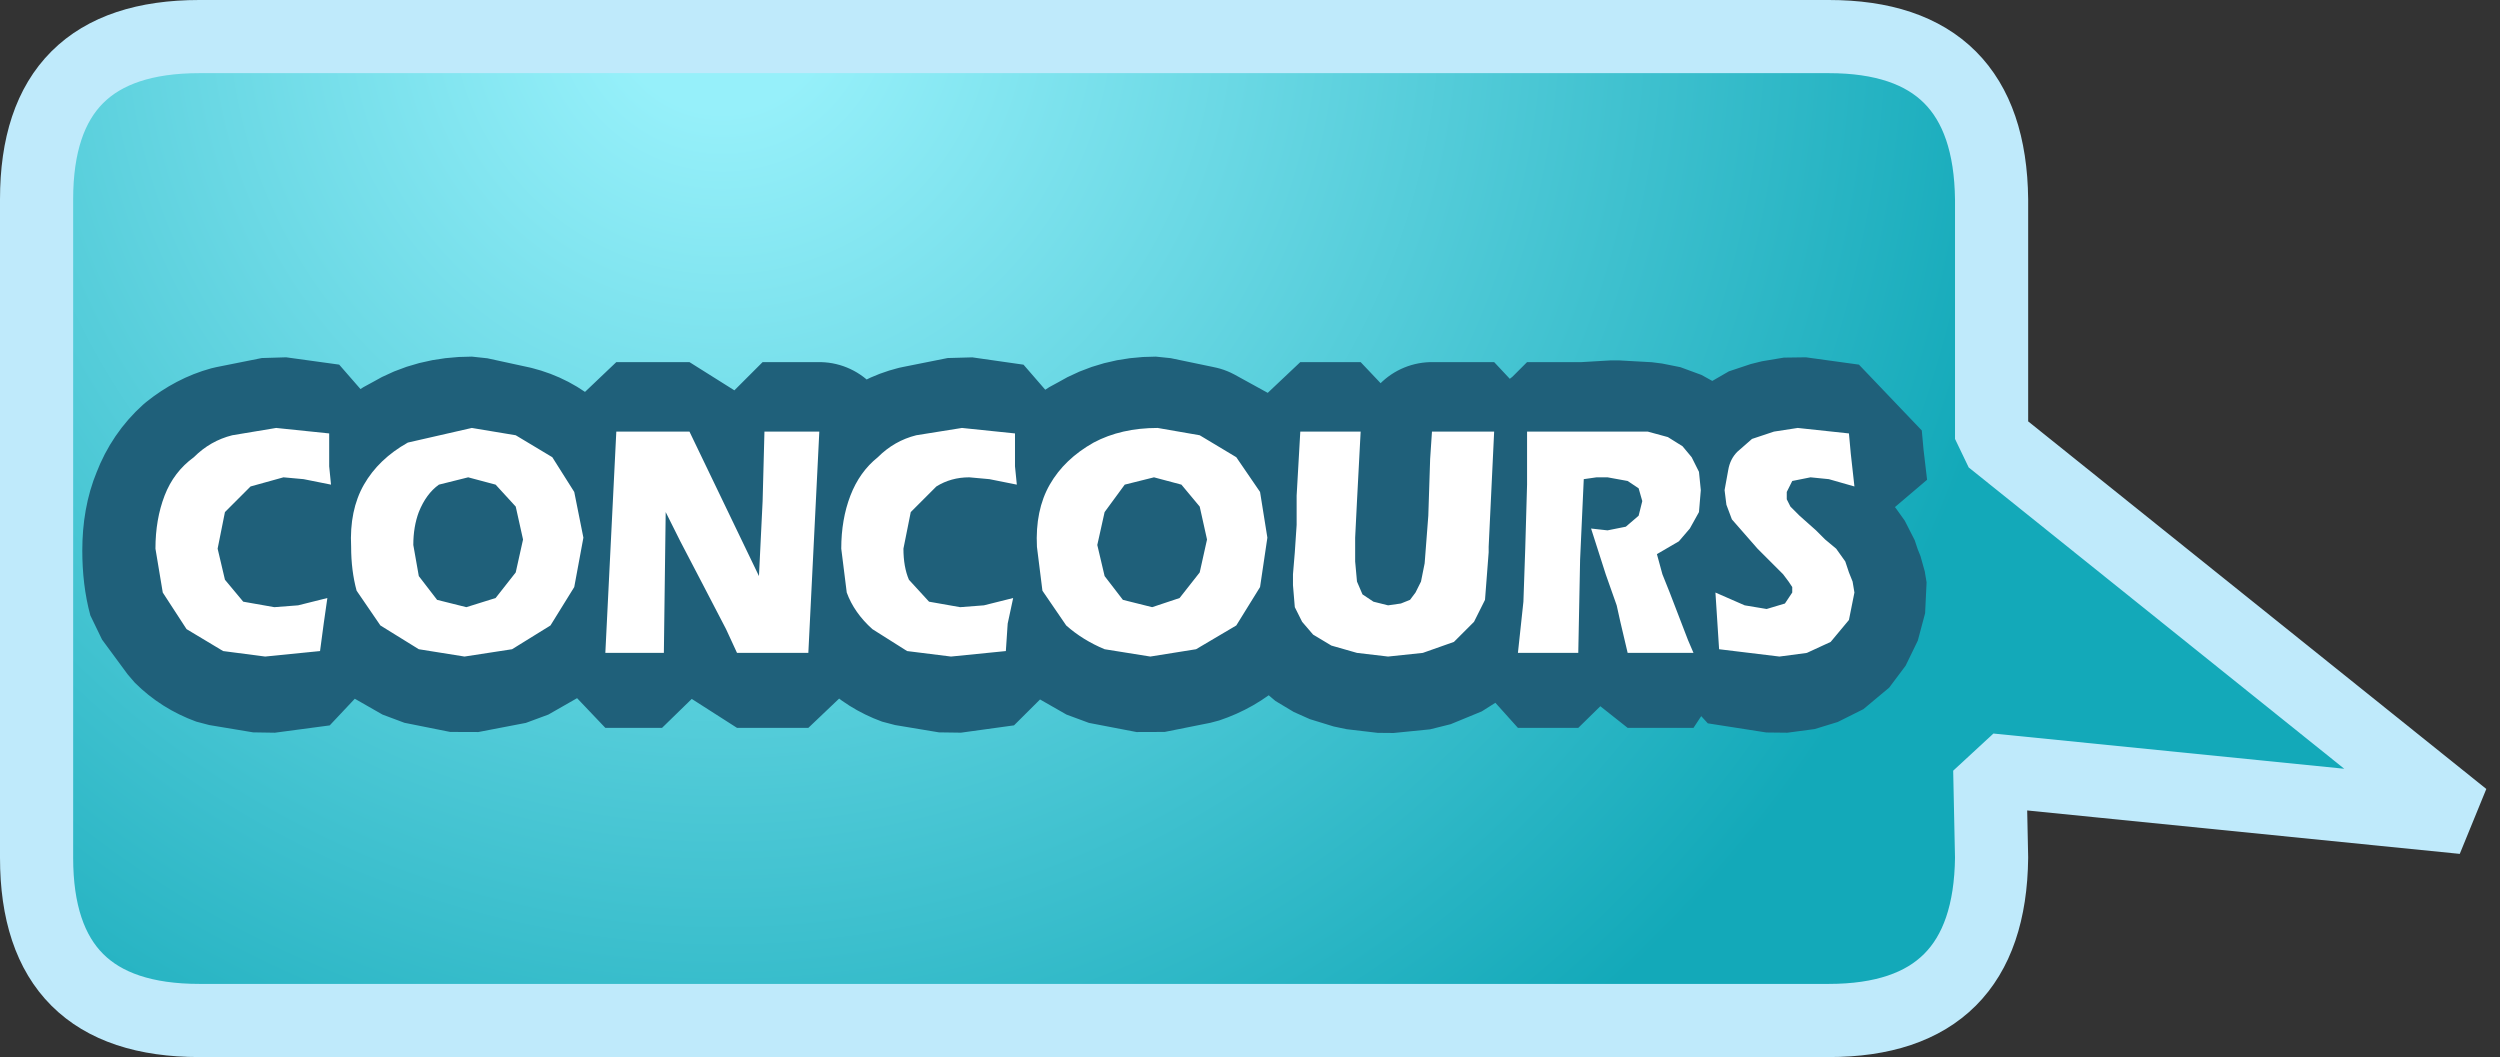 <?xml version="1.0" encoding="UTF-8" standalone="no"?>
<svg xmlns:ffdec="https://www.free-decompiler.com/flash" xmlns:xlink="http://www.w3.org/1999/xlink" ffdec:objectType="shape" height="28.9px" width="68.35px" xmlns="http://www.w3.org/2000/svg">
  <rect width="100%" height="100%" fill="#333333" stroke="none"/>
  <g transform="matrix(1.0, 0.0, 0.0, 1.0, 1.0, 1.0)">
    <path d="M53.45 4.45 L53.45 11.0 66.35 21.35 53.4 20.05 53.45 22.45 Q53.4 26.9 49.0 26.9 L4.45 26.9 Q0.0 26.9 0.0 22.45 L0.0 4.45 Q0.0 0.0 4.45 0.0 L49.0 0.0 Q53.4 0.0 53.45 4.45" fill="url(#gradient0)" fill-rule="evenodd" stroke="none"/>
    <path d="M53.45 4.45 Q53.4 0.0 49.0 0.0 L4.45 0.0 Q0.0 0.0 0.0 4.45 L0.0 22.45 Q0.0 26.9 4.45 26.9 L49.0 26.9 Q53.4 26.9 53.45 22.45 L53.4 20.05 66.35 21.35 53.45 11.0 53.45 4.45 Z" fill="none" stroke="#bfeafb" stroke-linecap="round" stroke-linejoin="bevel" stroke-width="2.0"/>
    <path d="M41.55 10.9 L42.3 10.9 43.15 10.85 44.05 10.9 44.55 11.0 45.0 11.25 45.25 11.55 45.4 12.0 45.5 12.45 45.4 13.05 45.2 13.5 44.85 13.9 44.25 14.25 44.45 14.8 44.65 15.3 45.15 16.55 45.3 16.9 44.45 16.9 43.5 16.9 43.3 16.05 43.15 15.65 42.9 14.8 42.5 13.5 42.9 13.55 43.45 13.45 43.75 13.2 43.9 12.75 43.8 12.4 43.5 12.2 42.9 12.1 42.6 12.1 42.3 12.15 42.2 14.35 42.15 16.9 41.3 16.9 40.5 16.9 40.65 15.5 40.7 14.05 40.75 12.35 40.75 10.9 41.55 10.9 M46.45 11.45 L46.9 11.05 47.5 10.85 48.1 10.75 49.55 10.95 49.6 11.5 49.7 12.35 49.0 12.15 48.5 12.1 48.0 12.25 47.8 12.55 47.8 12.7 47.95 12.9 48.15 13.2 48.65 13.55 48.9 13.8 49.2 14.05 49.45 14.4 49.55 14.7 49.65 14.95 49.7 15.25 49.5 16.0 49.05 16.6 48.35 16.95 47.6 17.05 46.0 16.8 45.9 15.3 46.7 15.65 47.25 15.7 47.8 15.6 48.0 15.25 48.0 15.1 47.9 14.95 47.75 14.8 47.0 14.05 46.7 13.7 46.35 13.25 46.2 12.9 46.15 12.45 46.2 11.9 46.45 11.45 M38.15 10.9 L39.05 10.9 39.85 10.9 39.65 14.0 39.65 14.15 39.6 15.45 39.3 16.1 38.75 16.6 37.9 16.95 36.9 17.05 36.05 16.95 35.4 16.75 34.9 16.45 34.6 16.1 34.4 15.65 34.35 15.1 34.35 14.8 34.4 14.15 34.4 13.45 34.45 12.65 34.55 10.9 35.4 10.9 36.2 10.9 36.1 12.75 36.05 13.75 36.05 14.4 36.05 14.95 36.25 15.35 36.55 15.55 36.95 15.65 37.3 15.6 37.55 15.45 37.65 15.25 37.85 14.95 37.95 14.5 38.0 13.2 38.1 11.6 38.15 10.9 M30.55 12.1 Q30.1 12.1 29.7 12.35 L29.15 13.05 Q29.0 13.45 29.0 14.0 L29.15 14.85 29.7 15.45 30.5 15.65 31.25 15.4 31.8 14.75 32.0 13.8 31.8 12.9 31.3 12.35 30.55 12.1 M31.8 11.0 L32.8 11.55 33.45 12.55 33.65 13.75 33.45 15.1 32.75 16.2 Q32.3 16.6 31.7 16.8 L30.45 17.05 29.15 16.8 28.1 16.2 27.5 15.2 27.3 14.0 Q27.3 13.05 27.7 12.35 28.1 11.6 28.9 11.2 29.65 10.75 30.6 10.75 L31.8 11.0 M21.4 10.9 L21.1 16.9 20.15 16.9 19.15 16.9 18.85 16.25 18.2 15.05 17.6 13.85 17.2 13.05 17.1 16.9 16.35 16.9 15.55 16.9 15.85 10.9 16.9 10.9 17.85 10.9 19.75 14.85 19.85 12.75 19.85 10.9 20.65 10.9 21.4 10.9 M24.05 11.0 L25.3 10.75 26.7 10.95 26.7 11.3 26.7 11.8 26.75 12.35 26.05 12.15 25.5 12.1 24.55 12.35 Q24.15 12.65 23.9 13.05 L23.7 14.05 Q23.7 14.55 23.85 14.9 L24.4 15.5 25.25 15.65 25.9 15.65 26.7 15.4 26.55 16.15 26.45 16.85 25.0 17.05 23.8 16.85 Q23.25 16.65 22.85 16.25 L22.15 15.3 Q22.0 14.75 22.0 14.05 22.0 13.25 22.25 12.65 22.5 12.0 23.0 11.55 23.45 11.15 24.05 11.0 M13.05 11.0 Q13.65 11.15 14.1 11.55 L14.7 12.55 14.9 13.75 14.7 15.1 14.05 16.2 13.0 16.8 11.7 17.05 10.45 16.8 9.4 16.2 8.75 15.2 Q8.6 14.65 8.6 14.0 8.6 13.05 8.95 12.35 9.35 11.6 10.15 11.2 10.9 10.75 11.9 10.75 L13.05 11.0 M11.8 12.1 L11.0 12.35 10.45 13.05 10.25 14.0 10.45 14.85 10.95 15.45 11.75 15.65 12.5 15.4 13.05 14.75 13.25 13.8 13.05 12.9 12.55 12.35 11.8 12.1 M7.3 12.15 L6.75 12.1 5.85 12.35 5.15 13.05 4.95 14.05 5.1 14.9 5.65 15.5 6.5 15.65 7.15 15.65 7.95 15.4 7.8 16.15 7.75 16.85 6.25 17.05 5.05 16.85 Q4.5 16.65 4.1 16.25 L3.4 15.3 Q3.25 14.75 3.25 14.05 3.25 13.25 3.5 12.65 3.75 12.0 4.25 11.55 4.75 11.15 5.3 11.0 L6.55 10.75 8.0 10.95 8.0 11.3 8.0 11.8 8.05 12.35 7.3 12.15" fill="#1f607a" fill-rule="evenodd" stroke="none"/>
    <path d="M41.55 10.9 L42.3 10.9 43.15 10.85 44.05 10.9 44.55 11.0 45.0 11.25 45.25 11.55 45.4 12.0 45.5 12.45 45.4 13.05 45.2 13.5 44.85 13.9 44.25 14.25 44.45 14.8 44.65 15.3 45.15 16.55 45.3 16.9 44.45 16.9 43.5 16.9 43.3 16.05 43.15 15.65 42.9 14.8 42.5 13.5 42.9 13.55 43.45 13.45 43.75 13.2 43.9 12.75 43.8 12.4 43.5 12.2 42.9 12.1 42.6 12.1 42.3 12.15 42.2 14.35 42.15 16.9 41.3 16.9 40.5 16.9 40.65 15.5 40.7 14.05 40.75 12.35 40.75 10.9 41.55 10.9 M46.45 11.45 L46.9 11.05 47.5 10.85 48.1 10.75 49.55 10.95 49.6 11.5 49.7 12.35 49.0 12.15 48.5 12.1 48.0 12.25 47.8 12.55 47.8 12.7 47.95 12.9 48.15 13.2 48.65 13.55 48.9 13.8 49.2 14.05 49.45 14.4 49.55 14.7 49.65 14.95 49.7 15.25 49.5 16.0 49.05 16.6 48.35 16.95 47.6 17.05 46.0 16.8 45.9 15.3 46.7 15.65 47.25 15.7 47.8 15.6 48.0 15.25 48.0 15.1 47.9 14.95 47.75 14.8 47.0 14.05 46.7 13.7 46.35 13.25 46.2 12.9 46.15 12.45 46.2 11.9 46.45 11.45 M38.15 10.9 L39.05 10.9 39.85 10.9 39.65 14.0 39.65 14.15 39.6 15.45 39.3 16.1 38.75 16.6 37.9 16.95 36.9 17.05 36.05 16.95 35.4 16.75 34.9 16.45 34.6 16.1 34.4 15.65 34.35 15.1 34.35 14.8 34.4 14.15 34.4 13.45 34.45 12.65 34.55 10.9 35.4 10.9 36.2 10.9 36.1 12.75 36.05 13.75 36.05 14.4 36.05 14.95 36.25 15.35 36.55 15.55 36.95 15.65 37.3 15.6 37.55 15.45 37.65 15.25 37.85 14.95 37.95 14.5 38.0 13.2 38.1 11.6 38.15 10.9 M30.55 12.1 Q30.1 12.1 29.7 12.35 L29.15 13.05 Q29.0 13.45 29.0 14.0 L29.15 14.85 29.7 15.45 30.5 15.65 31.25 15.4 31.8 14.75 32.0 13.8 31.8 12.9 31.3 12.35 30.55 12.1 M31.8 11.0 L32.8 11.55 33.45 12.55 33.65 13.75 33.45 15.1 32.75 16.2 Q32.3 16.6 31.7 16.8 L30.45 17.05 29.15 16.8 28.1 16.2 27.5 15.2 27.3 14.0 Q27.3 13.05 27.7 12.35 28.1 11.6 28.9 11.2 29.65 10.75 30.6 10.75 L31.8 11.0 M21.4 10.9 L21.1 16.9 20.15 16.9 19.15 16.9 18.85 16.25 18.2 15.05 17.6 13.85 17.2 13.05 17.1 16.9 16.35 16.9 15.55 16.9 15.85 10.9 16.9 10.9 17.85 10.9 19.75 14.85 19.85 12.75 19.85 10.9 20.65 10.9 21.4 10.9 M24.05 11.0 L25.3 10.75 26.7 10.95 26.7 11.3 26.7 11.8 26.75 12.35 26.05 12.15 25.5 12.1 24.55 12.35 Q24.15 12.65 23.9 13.05 L23.7 14.05 Q23.7 14.55 23.85 14.9 L24.4 15.5 25.25 15.65 25.9 15.65 26.7 15.4 26.55 16.15 26.45 16.85 25.0 17.05 23.8 16.85 Q23.25 16.65 22.85 16.25 L22.15 15.3 Q22.0 14.75 22.0 14.05 22.0 13.25 22.25 12.65 22.5 12.0 23.0 11.55 23.45 11.15 24.05 11.0 M13.05 11.0 Q13.65 11.15 14.1 11.55 L14.7 12.55 14.9 13.75 14.7 15.1 14.05 16.2 13.0 16.8 11.7 17.05 10.45 16.8 9.4 16.2 8.75 15.2 Q8.6 14.65 8.6 14.0 8.6 13.05 8.95 12.35 9.35 11.6 10.15 11.2 10.9 10.75 11.9 10.75 L13.05 11.0 M11.8 12.1 L11.0 12.35 10.45 13.05 10.25 14.0 10.45 14.85 10.95 15.45 11.75 15.65 12.5 15.4 13.05 14.75 13.25 13.8 13.05 12.9 12.55 12.35 11.8 12.1 M7.3 12.15 L6.75 12.1 5.85 12.35 5.15 13.05 4.95 14.05 5.1 14.9 5.65 15.5 6.5 15.65 7.15 15.65 7.95 15.4 7.8 16.15 7.75 16.85 6.25 17.05 5.05 16.85 Q4.5 16.65 4.1 16.25 L3.4 15.3 Q3.25 14.75 3.25 14.05 3.25 13.25 3.5 12.65 3.75 12.0 4.25 11.55 4.75 11.15 5.3 11.0 L6.55 10.75 8.0 10.95 8.0 11.3 8.0 11.8 8.05 12.35 7.3 12.15 Z" fill="none" stroke="#1f607a" stroke-linecap="round" stroke-linejoin="bevel" stroke-width="4.0"/>
    <path d="M42.3 10.8 L43.2 10.8 44.05 10.8 44.6 10.95 45.0 11.2 45.25 11.5 45.45 11.9 45.5 12.4 45.45 13.0 45.2 13.45 44.9 13.8 44.3 14.15 44.45 14.7 44.65 15.2 45.15 16.5 45.3 16.85 44.45 16.85 43.5 16.85 43.3 16.0 43.2 15.55 42.9 14.7 42.5 13.45 42.95 13.5 43.45 13.4 43.8 13.1 43.9 12.7 43.8 12.35 43.5 12.15 42.95 12.05 42.65 12.05 42.3 12.1 42.2 14.3 42.15 16.85 41.3 16.85 40.5 16.85 40.65 15.45 40.7 14.0 40.75 12.25 40.75 10.8 41.6 10.8 42.3 10.8 M46.9 11.0 L47.5 10.8 48.15 10.7 49.55 10.85 49.6 11.4 49.7 12.3 49.0 12.1 48.5 12.05 48.0 12.15 47.85 12.45 47.85 12.65 47.95 12.85 48.2 13.1 48.65 13.5 48.9 13.75 49.2 14.0 49.45 14.35 49.55 14.65 49.65 14.9 49.7 15.2 49.55 15.95 49.05 16.55 48.4 16.85 47.65 16.95 46.0 16.75 45.9 15.2 46.7 15.55 47.3 15.65 47.8 15.5 48.0 15.2 48.0 15.05 47.9 14.9 47.75 14.7 47.05 14.0 46.7 13.6 46.35 13.2 46.2 12.8 46.15 12.4 46.25 11.85 Q46.3 11.55 46.5 11.35 L46.9 11.0 M31.8 10.9 L32.8 11.5 33.45 12.45 33.65 13.7 33.45 15.05 32.8 16.1 31.7 16.75 30.45 16.95 29.2 16.75 Q28.6 16.5 28.15 16.1 L27.5 15.15 27.35 13.95 Q27.3 12.95 27.7 12.25 28.1 11.55 28.9 11.1 29.65 10.7 30.65 10.7 L31.8 10.9 M30.55 12.05 L29.75 12.25 29.2 13.0 29.0 13.9 29.2 14.75 29.7 15.4 30.5 15.6 31.25 15.35 31.8 14.65 32.0 13.75 31.8 12.85 31.3 12.25 30.55 12.05 M36.2 10.8 L36.1 12.7 36.05 13.7 36.05 14.35 36.1 14.9 36.25 15.25 36.55 15.45 36.95 15.55 37.3 15.5 37.55 15.4 37.7 15.2 37.85 14.9 37.95 14.4 38.05 13.1 38.1 11.55 38.15 10.8 39.1 10.8 39.85 10.8 39.7 13.95 39.7 14.1 39.6 15.4 39.3 16.0 38.75 16.55 37.9 16.85 36.95 16.95 36.1 16.85 35.4 16.65 34.9 16.35 34.6 16.0 34.4 15.6 34.35 15.0 34.35 14.7 34.4 14.1 34.45 13.35 34.45 12.55 34.55 10.8 35.4 10.8 36.2 10.8 M21.4 10.8 L21.1 16.85 20.2 16.85 19.15 16.85 18.85 16.2 18.2 14.95 17.6 13.8 17.2 13.0 17.15 16.85 16.35 16.85 15.55 16.85 15.85 10.8 16.9 10.8 17.85 10.8 19.75 14.75 19.85 12.7 19.9 10.8 20.65 10.8 21.4 10.8 M25.3 10.7 L26.75 10.85 26.75 11.25 26.75 11.75 26.8 12.25 26.05 12.1 25.5 12.05 Q25.0 12.05 24.6 12.3 L23.9 13.0 23.7 14.0 Q23.7 14.5 23.85 14.85 L24.4 15.45 25.25 15.6 25.9 15.55 26.7 15.35 26.55 16.05 26.5 16.8 25.0 16.95 23.8 16.8 22.85 16.2 Q22.35 15.75 22.15 15.2 L22.0 14.0 Q22.0 13.2 22.25 12.55 22.5 11.9 23.0 11.5 23.45 11.05 24.05 10.9 L25.3 10.7 M13.1 10.9 L14.1 11.5 14.7 12.45 14.95 13.7 14.7 15.05 14.05 16.1 13.0 16.75 11.7 16.95 10.45 16.75 9.4 16.1 8.75 15.15 Q8.6 14.6 8.6 13.95 8.55 12.95 8.95 12.25 9.35 11.55 10.15 11.1 L11.9 10.7 13.1 10.9 M11.8 12.05 L11.0 12.25 Q10.65 12.5 10.45 13.0 10.3 13.4 10.3 13.9 L10.45 14.75 10.95 15.4 11.75 15.6 12.55 15.35 13.1 14.65 13.3 13.75 13.1 12.85 12.55 12.25 11.8 12.05 M5.85 12.3 L5.15 13.0 4.95 14.0 5.15 14.85 5.65 15.45 6.5 15.6 7.15 15.55 7.95 15.35 7.85 16.05 7.75 16.8 6.25 16.95 5.1 16.8 4.1 16.2 3.45 15.2 3.25 14.0 Q3.25 13.2 3.5 12.55 3.75 11.9 4.3 11.5 4.75 11.05 5.35 10.9 L6.55 10.7 8.0 10.85 8.0 11.25 8.0 11.75 8.05 12.25 7.3 12.1 6.75 12.05 5.85 12.3" fill="#ffffff" fill-rule="evenodd" stroke="none"/>
  </g>
  <defs>
    <radialGradient cx="0" cy="0" gradientTransform="matrix(0.057, 0.003, -0.003, 0.057, 18.75, -0.9)" gradientUnits="userSpaceOnUse" id="gradient0" r="819.2" spreadMethod="pad">
      <stop offset="0.063" stop-color="#96f0fa"/>
      <stop offset="0.776" stop-color="#13a9b9"/>
    </radialGradient>
  </defs>
</svg>
